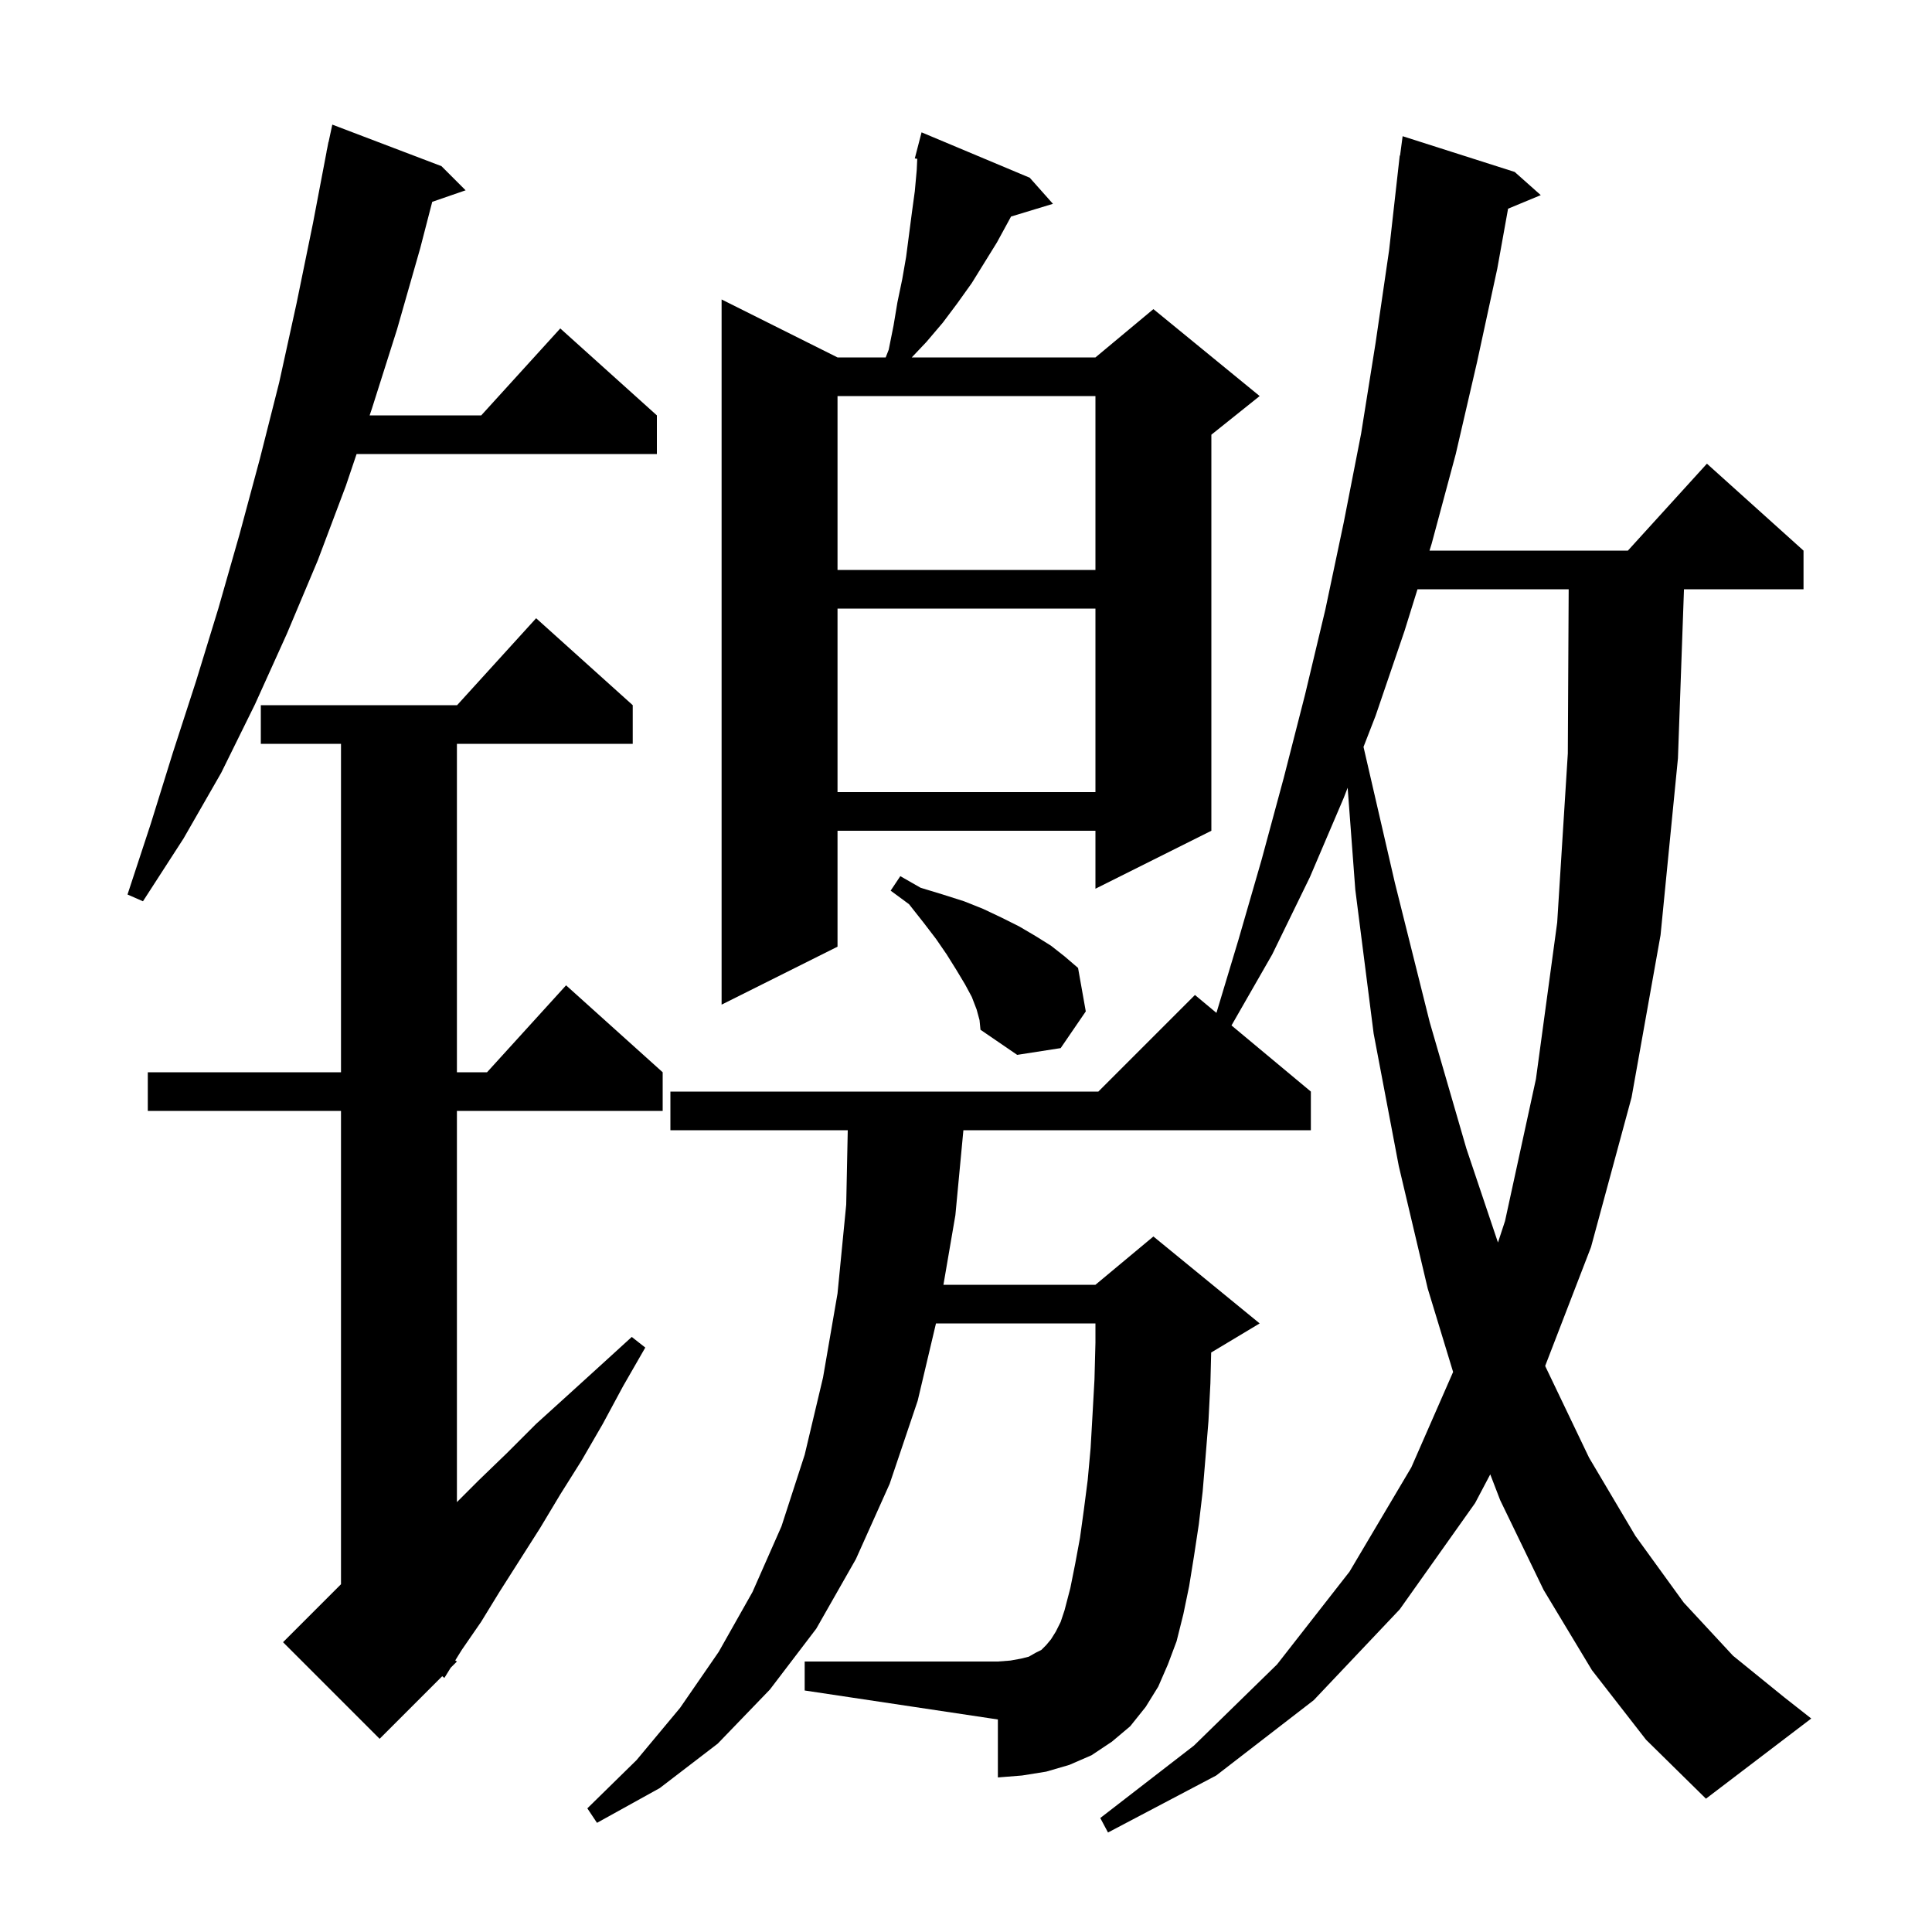 <svg xmlns="http://www.w3.org/2000/svg" xmlns:xlink="http://www.w3.org/1999/xlink" version="1.1" baseProfile="full" viewBox="0 0 200 200" width="200" height="200">
<g fill="black">
<path d="M 164.8 172.9 L 159.8 164.6 L 155.3 155.3 L 154.271 152.625 L 152.7 155.6 L 144.9 166.6 L 136.0 176.0 L 125.9 183.8 L 114.7 189.7 L 113.9 188.2 L 123.6 180.7 L 132.2 172.3 L 139.7 162.7 L 146.1 151.9 L 150.425 142.026 L 147.8 133.4 L 144.8 120.7 L 142.2 107.0 L 140.3 92.1 L 139.509 81.548 L 139.1 82.6 L 135.6 90.8 L 131.7 98.8 L 127.484 106.153 L 135.7 113.0 L 135.7 117.0 L 99.73 117.0 L 98.9 125.8 L 97.664 133.0 L 113.4 133.0 L 119.4 128.0 L 130.4 137.0 L 125.4 140.0 L 125.38 140.008 L 125.3 143.2 L 125.1 147.1 L 124.8 150.8 L 124.5 154.4 L 124.1 157.8 L 123.6 161.1 L 123.1 164.2 L 122.5 167.1 L 121.8 169.9 L 120.9 172.3 L 119.9 174.6 L 118.6 176.7 L 117.0 178.7 L 115.1 180.3 L 113.0 181.7 L 110.7 182.7 L 108.3 183.4 L 105.8 183.8 L 103.3 184.0 L 103.3 178.0 L 83.3 175.0 L 83.3 172.0 L 103.3 172.0 L 104.6 171.9 L 105.7 171.7 L 106.5 171.5 L 107.2 171.1 L 107.8 170.8 L 108.3 170.3 L 108.8 169.7 L 109.3 168.9 L 109.8 167.9 L 110.2 166.7 L 110.8 164.4 L 111.3 161.9 L 111.8 159.2 L 112.2 156.3 L 112.6 153.2 L 112.9 149.9 L 113.1 146.4 L 113.3 142.8 L 113.4 139.0 L 113.4 137.0 L 96.892 137.0 L 95.0 145.0 L 92.1 153.6 L 88.6 161.4 L 84.5 168.6 L 79.7 174.9 L 74.3 180.5 L 68.3 185.1 L 61.8 188.7 L 60.8 187.2 L 65.9 182.2 L 70.4 176.8 L 74.4 171.0 L 77.9 164.8 L 80.9 158.0 L 83.3 150.6 L 85.2 142.6 L 86.7 133.9 L 87.6 124.7 L 87.759 117.0 L 69.4 117.0 L 69.4 113.0 L 113.7 113.0 L 123.7 103.0 L 125.925 104.854 L 128.2 97.3 L 130.6 89.0 L 132.9 80.5 L 135.1 71.9 L 137.2 63.1 L 139.1 54.1 L 140.9 44.9 L 142.4 35.5 L 143.8 25.9 L 144.9 16.1 L 144.933 16.105 L 145.2 14.1 L 156.8 17.8 L 159.5 20.2 L 156.115 21.605 L 155.0 27.8 L 152.9 37.5 L 150.7 47.0 L 148.2 56.3 L 147.982 57.0 L 168.518 57.0 L 176.7 48.0 L 186.7 57.0 L 186.7 61.0 L 174.325 61.0 L 173.7 78.5 L 171.9 96.8 L 168.9 113.6 L 164.7 129.1 L 159.958 141.394 L 160.0 141.5 L 164.5 150.9 L 169.3 159.0 L 174.3 165.9 L 179.4 171.4 L 184.7 175.7 L 187.5 177.9 L 176.6 186.2 L 170.4 180.1 Z M 65.5 73.0 L 65.5 77.0 L 47.3 77.0 L 47.3 111.0 L 50.418 111.0 L 58.6 102.0 L 68.6 111.0 L 68.6 115.0 L 47.3 115.0 L 47.3 155.5 L 49.6 153.2 L 52.5 150.4 L 55.5 147.4 L 58.7 144.5 L 62.0 141.5 L 65.4 138.4 L 66.8 139.5 L 64.5 143.5 L 62.4 147.4 L 60.2 151.2 L 58.0 154.7 L 55.9 158.2 L 51.7 164.8 L 49.8 167.9 L 47.8 170.8 L 47.127 171.885 L 47.3 172.0 L 46.655 172.645 L 46.0 173.7 L 45.778 173.522 L 39.3 180.0 L 29.3 170.0 L 35.3 164.0 L 35.3 115.0 L 15.3 115.0 L 15.3 111.0 L 35.3 111.0 L 35.3 77.0 L 27.0 77.0 L 27.0 73.0 L 47.318 73.0 L 55.5 64.0 Z M 146.738 61.0 L 145.4 65.3 L 142.4 74.1 L 141.15 77.319 L 144.4 91.4 L 148.0 105.8 L 151.8 118.9 L 155.069 128.626 L 155.8 126.4 L 159.0 111.7 L 161.2 95.5 L 162.3 78.0 L 162.389 61.0 Z M 101.1 104.5 L 100.6 103.2 L 99.9 101.9 L 99.0 100.4 L 98.0 98.8 L 96.9 97.2 L 95.6 95.5 L 94.1 93.6 L 92.2 92.2 L 93.2 90.7 L 95.3 91.9 L 97.6 92.6 L 99.8 93.3 L 101.8 94.1 L 103.7 95.0 L 105.5 95.9 L 107.2 96.9 L 108.8 97.9 L 110.2 99.0 L 111.6 100.2 L 112.4 104.7 L 109.8 108.5 L 105.3 109.2 L 101.5 106.6 L 101.4 105.6 Z M 106.6 18.4 L 109.0 21.1 L 104.664 22.416 L 103.2 25.1 L 100.6 29.3 L 99.1 31.4 L 97.6 33.4 L 95.9 35.4 L 94.384 37.0 L 113.4 37.0 L 119.4 32.0 L 130.4 41.0 L 125.4 45.0 L 125.4 86.0 L 113.4 92.0 L 113.4 86.0 L 86.7 86.0 L 86.7 98.0 L 74.7 104.0 L 74.7 31.0 L 86.7 37.0 L 91.687 37.0 L 92.0 36.2 L 92.5 33.7 L 92.9 31.3 L 93.4 28.9 L 93.8 26.6 L 94.4 22.0 L 94.7 19.8 L 94.9 17.6 L 94.953 16.442 L 94.7 16.4 L 95.4 13.7 Z M 45.7 17.2 L 48.2 19.7 L 44.744 20.894 L 43.5 25.7 L 41.1 34.1 L 38.5 42.3 L 38.264 43.0 L 49.818 43.0 L 58.0 34.0 L 68.0 43.0 L 68.0 47.0 L 36.914 47.0 L 35.8 50.3 L 32.9 58.0 L 29.7 65.6 L 26.4 72.9 L 22.9 80.0 L 19.0 86.8 L 14.8 93.3 L 13.2 92.6 L 15.6 85.3 L 17.9 77.9 L 20.3 70.5 L 22.6 63.0 L 24.8 55.3 L 26.9 47.5 L 28.9 39.6 L 30.7 31.4 L 32.4 23.1 L 33.809 15.701 L 33.8 15.7 L 33.886 15.3 L 34.0 14.7 L 34.014 14.703 L 34.4 12.9 Z M 86.7 63.0 L 86.7 82.0 L 113.4 82.0 L 113.4 63.0 Z M 86.7 41.0 L 86.7 59.0 L 113.4 59.0 L 113.4 41.0 Z " />
</g>
</svg>
